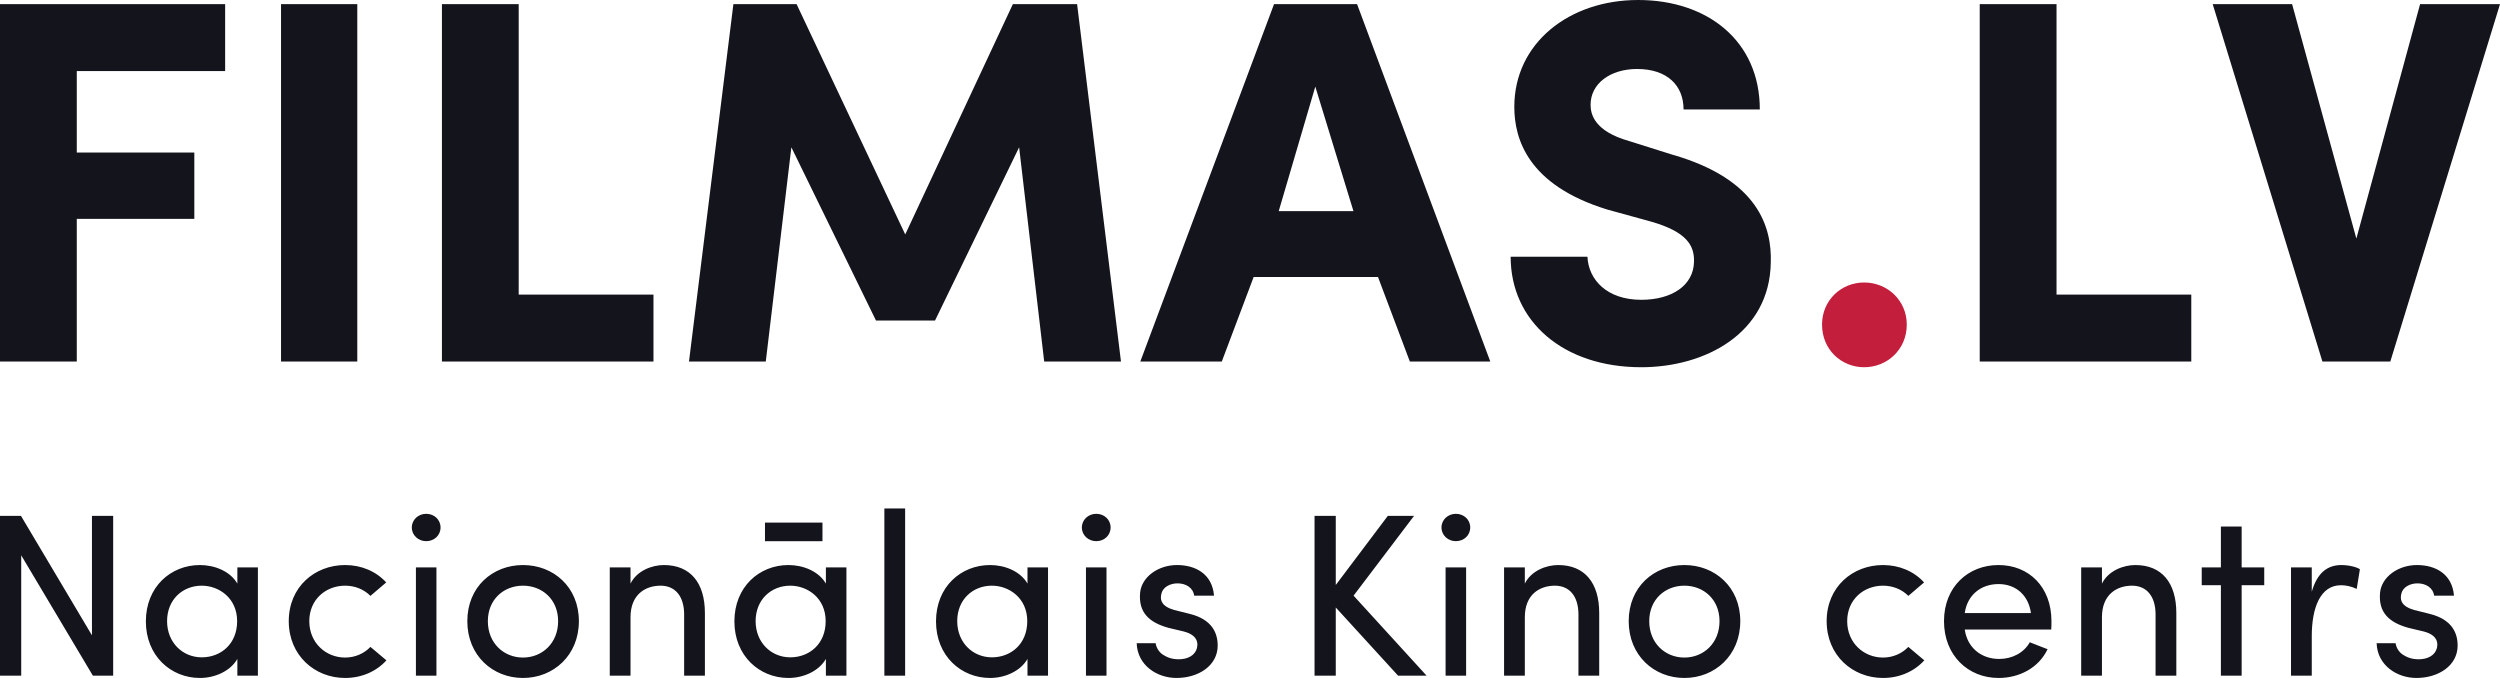 <?xml version="1.0" encoding="UTF-8"?>
<svg width="177px" height="48px" viewBox="0 0 177 48" version="1.1" xmlns="http://www.w3.org/2000/svg" xmlns:xlink="http://www.w3.org/1999/xlink">
    <!-- Generator: Sketch 51.3 (57544) - http://www.bohemiancoding.com/sketch -->
    <title>logo-red copy</title>
    <desc>Created with Sketch.</desc>
    <defs></defs>
    <g id="Design" stroke="none" stroke-width="1" fill="none" fill-rule="evenodd">
        <g id="logo-red-copy" fill-rule="nonzero">
            <path d="M0,25.596 L0,0.294 L15.94,0.294 L15.94,5.031 L5.436,5.031 L5.436,10.797 L13.758,10.797 L13.758,15.497 L5.436,15.497 L5.436,25.596 L0,25.596 Z M19.897,0.294 L25.296,0.294 L25.296,25.596 L19.897,25.596 L19.897,0.294 Z M31.288,25.596 L31.288,0.294 L36.724,0.294 L36.724,20.859 L46.266,20.859 L46.266,25.596 L31.288,25.596 Z M64.091,16.599 L71.71,0.294 L76.259,0.294 L79.365,25.596 L73.929,25.596 L72.154,10.429 L66.199,22.695 L62.02,22.695 L56.029,10.429 L54.217,25.596 L48.78,25.596 L51.924,0.294 L56.399,0.294 L64.091,16.599 Z M90.534,14.946 L95.823,14.946 L93.123,6.133 L90.534,14.946 Z M97.561,19.61 L88.759,19.61 L86.503,25.596 L80.734,25.596 L90.201,0.294 L96.081,0.294 L105.512,25.596 L99.817,25.596 L97.561,19.61 Z M106.954,18.178 L112.391,18.178 C112.465,19.794 113.759,21.226 116.2,21.226 C118.382,21.226 119.898,20.198 119.935,18.545 C119.972,17.407 119.455,16.415 116.866,15.681 L113.796,14.836 C108.175,13.11 107.213,9.842 107.213,7.565 C107.213,3.048 111.097,0 115.978,0 C120.897,0 124.595,2.901 124.595,7.749 L119.196,7.749 C119.196,6.059 118.049,4.884 115.904,4.884 C114.018,4.884 112.613,5.912 112.613,7.418 C112.613,8.079 112.872,9.291 115.35,9.989 L118.382,10.944 C124.558,12.706 125.446,16.158 125.372,18.582 C125.298,23.613 120.712,26 116.2,26 C110.653,26 106.954,22.732 106.954,18.178 Z M140.165,25.596 L140.165,0.294 L145.602,0.294 L145.602,20.859 L155.143,20.859 L155.143,25.596 L140.165,25.596 Z M156.659,0.294 L162.281,0.294 L166.83,16.893 L171.342,0.294 L177,0.294 L169.234,25.596 L164.426,25.596 L156.659,0.294 Z" id="Filmas.lv-Copy-3" fill="#14141D"></path>
            <path d="M129,22.982 C129,21.257 130.353,20 131.983,20 C133.613,20 135,21.257 135,22.982 C135,24.743 133.613,26 131.983,26 C130.353,26 129,24.743 129,22.982 Z" id="Path" fill="#C41E3D"></path>
            <path d="M8.012,47.836 L6.575,47.836 L1.502,39.316 L1.502,47.836 L0,47.836 L0,36.525 L1.486,36.525 L6.51,44.979 L6.51,36.525 L8.012,36.525 L8.012,47.836 Z M16.805,47.836 L16.805,46.654 C16.304,47.524 15.206,48 14.156,48 C12.088,48 10.327,46.424 10.327,43.995 C10.327,41.549 12.088,40.005 14.156,40.005 C15.206,40.005 16.304,40.449 16.805,41.319 L16.805,40.17 L18.259,40.17 L18.259,47.836 L16.805,47.836 Z M16.789,43.978 C16.789,42.337 15.496,41.466 14.285,41.466 C12.928,41.466 11.829,42.451 11.829,43.978 C11.829,45.488 12.928,46.539 14.285,46.539 C15.626,46.539 16.789,45.603 16.789,43.978 Z M20.444,43.978 C20.444,41.549 22.286,40.005 24.434,40.005 C25.581,40.005 26.631,40.449 27.342,41.237 L26.227,42.189 C25.775,41.729 25.129,41.466 24.434,41.466 C23.077,41.466 21.898,42.435 21.898,43.978 C21.898,45.521 23.077,46.555 24.434,46.555 C25.129,46.555 25.775,46.276 26.227,45.8 L27.358,46.752 C26.647,47.54 25.597,48 24.434,48 C22.286,48 20.444,46.408 20.444,43.978 Z M30.9,47.836 L29.447,47.836 L29.447,40.17 L30.9,40.17 L30.9,47.836 Z M29.156,37.346 C29.156,36.788 29.624,36.378 30.173,36.378 C30.739,36.378 31.191,36.788 31.191,37.346 C31.191,37.904 30.739,38.315 30.173,38.315 C29.624,38.315 29.156,37.904 29.156,37.346 Z M37.027,48 C34.879,48 33.086,46.408 33.086,43.978 C33.086,41.549 34.879,40.005 37.027,40.005 C39.176,40.005 40.985,41.549 40.985,43.978 C40.985,46.408 39.176,48 37.027,48 Z M37.027,46.555 C38.384,46.555 39.515,45.538 39.515,43.978 C39.515,42.435 38.384,41.466 37.027,41.466 C35.67,41.466 34.54,42.435 34.54,43.978 C34.54,45.538 35.67,46.555 37.027,46.555 Z M44.641,43.699 L44.641,47.836 L43.171,47.836 L43.171,40.17 L44.641,40.17 L44.641,41.319 C45.093,40.399 46.175,40.005 46.999,40.005 C48.873,40.005 49.907,41.253 49.907,43.404 L49.907,47.836 L48.437,47.836 L48.437,43.502 C48.437,42.222 47.807,41.466 46.773,41.466 C45.707,41.466 44.641,42.074 44.641,43.699 Z M58.473,47.836 L58.473,46.654 C57.972,47.524 56.874,48 55.824,48 C53.756,48 51.995,46.424 51.995,43.995 C51.995,41.549 53.756,40.005 55.824,40.005 C56.874,40.005 57.972,40.449 58.473,41.319 L58.473,40.17 L59.927,40.17 L59.927,47.836 L58.473,47.836 Z M58.457,43.978 C58.457,42.337 57.165,41.466 55.953,41.466 C54.596,41.466 53.498,42.451 53.498,43.978 C53.498,45.488 54.596,46.539 55.953,46.539 C57.294,46.539 58.457,45.603 58.457,43.978 Z M54.16,37.001 L58.231,37.001 L58.231,38.315 L54.16,38.315 L54.16,37.001 Z M62.613,36 L64.083,36 L64.083,47.836 L62.613,47.836 L62.613,36 Z M72.746,47.836 L72.746,46.654 C72.246,47.524 71.147,48 70.097,48 C68.029,48 66.269,46.424 66.269,43.995 C66.269,41.549 68.029,40.005 70.097,40.005 C71.147,40.005 72.246,40.449 72.746,41.319 L72.746,40.17 L74.2,40.17 L74.2,47.836 L72.746,47.836 Z M72.73,43.978 C72.73,42.337 71.438,41.466 70.226,41.466 C68.869,41.466 67.771,42.451 67.771,43.978 C67.771,45.488 68.869,46.539 70.226,46.539 C71.567,46.539 72.73,45.603 72.73,43.978 Z M78.34,47.836 L76.886,47.836 L76.886,40.17 L78.34,40.17 L78.34,47.836 Z M76.596,37.346 C76.596,36.788 77.064,36.378 77.613,36.378 C78.179,36.378 78.631,36.788 78.631,37.346 C78.631,37.904 78.179,38.315 77.613,38.315 C77.064,38.315 76.596,37.904 76.596,37.346 Z M82.739,44.454 C81.366,44.077 80.59,43.371 80.72,41.959 C80.833,40.843 81.996,40.005 83.336,40.005 C84.613,40.005 85.824,40.613 85.953,42.172 L84.548,42.172 C84.467,41.598 83.95,41.302 83.369,41.302 C82.82,41.302 82.351,41.581 82.238,41.992 C82.173,42.238 82.173,42.419 82.254,42.599 C82.4,42.911 82.755,43.075 83.143,43.19 L84.257,43.469 C85.824,43.863 86.212,44.832 86.212,45.702 C86.212,47.13 84.855,48 83.288,48 C81.931,48 80.526,47.114 80.477,45.538 L81.818,45.538 C81.866,45.866 82.076,46.227 82.432,46.408 C82.755,46.605 83.143,46.703 83.627,46.67 C84.306,46.621 84.758,46.227 84.774,45.669 C84.79,45.111 84.322,44.832 83.773,44.7 L82.739,44.454 Z M95.833,42.172 L101.002,47.836 L98.983,47.836 L94.573,43.01 L94.573,47.836 L93.07,47.836 L93.07,36.525 L94.573,36.525 L94.573,41.417 L98.256,36.525 L100.114,36.525 L95.833,42.172 Z M103.801,47.836 L102.348,47.836 L102.348,40.17 L103.801,40.17 L103.801,47.836 Z M102.057,37.346 C102.057,36.788 102.525,36.378 103.074,36.378 C103.64,36.378 104.092,36.788 104.092,37.346 C104.092,37.904 103.64,38.315 103.074,38.315 C102.525,38.315 102.057,37.904 102.057,37.346 Z M107.958,43.699 L107.958,47.836 L106.488,47.836 L106.488,40.17 L107.958,40.17 L107.958,41.319 C108.41,40.399 109.492,40.005 110.316,40.005 C112.19,40.005 113.224,41.253 113.224,43.404 L113.224,47.836 L111.754,47.836 L111.754,43.502 C111.754,42.222 111.124,41.466 110.09,41.466 C109.024,41.466 107.958,42.074 107.958,43.699 Z M119.254,48 C117.105,48 115.312,46.408 115.312,43.978 C115.312,41.549 117.105,40.005 119.254,40.005 C121.402,40.005 123.212,41.549 123.212,43.978 C123.212,46.408 121.402,48 119.254,48 Z M119.254,46.555 C120.611,46.555 121.742,45.538 121.742,43.978 C121.742,42.435 120.611,41.466 119.254,41.466 C117.897,41.466 116.766,42.435 116.766,43.978 C116.766,45.538 117.897,46.555 119.254,46.555 Z M129.327,43.978 C129.327,41.549 131.169,40.005 133.317,40.005 C134.464,40.005 135.514,40.449 136.225,41.237 L135.11,42.189 C134.658,41.729 134.012,41.466 133.317,41.466 C131.96,41.466 130.781,42.435 130.781,43.978 C130.781,45.521 131.96,46.555 133.317,46.555 C134.012,46.555 134.658,46.276 135.11,45.8 L136.241,46.752 C135.53,47.54 134.48,48 133.317,48 C131.169,48 129.327,46.408 129.327,43.978 Z M139.105,43.404 L143.79,43.404 C143.612,42.123 142.707,41.352 141.496,41.352 C140.252,41.352 139.283,42.123 139.105,43.404 Z M145.243,43.978 C145.243,44.159 145.243,44.405 145.227,44.569 L139.105,44.569 C139.283,45.85 140.268,46.654 141.544,46.654 C142.449,46.654 143.289,46.227 143.709,45.472 C144.097,45.636 144.565,45.8 144.969,45.964 C144.323,47.311 142.95,48 141.496,48 C139.347,48 137.635,46.408 137.635,43.978 C137.635,41.549 139.347,40.005 141.496,40.005 C143.644,40.005 145.243,41.549 145.243,43.978 Z M148.818,43.699 L148.818,47.836 L147.348,47.836 L147.348,40.17 L148.818,40.17 L148.818,41.319 C149.27,40.399 150.353,40.005 151.177,40.005 C153.05,40.005 154.084,41.253 154.084,43.404 L154.084,47.836 L152.614,47.836 L152.614,43.502 C152.614,42.222 151.984,41.466 150.95,41.466 C149.884,41.466 148.818,42.074 148.818,43.699 Z M158.709,40.17 L160.308,40.17 L160.308,41.434 L158.709,41.434 L158.709,47.836 L157.239,47.836 L157.239,41.434 L155.882,41.434 L155.882,40.17 L157.239,40.17 L157.239,37.28 L158.709,37.28 L158.709,40.17 Z M163.673,45.045 L163.673,47.836 L162.203,47.836 L162.203,40.17 L163.673,40.17 L163.673,41.893 C164.061,40.547 164.788,40.005 165.773,40.005 C166.306,40.005 166.871,40.153 167.081,40.301 L166.855,41.696 C166.451,41.499 166.048,41.434 165.741,41.434 C164.287,41.434 163.673,43.01 163.673,45.045 Z M170.527,44.454 C169.154,44.077 168.378,43.371 168.508,41.959 C168.621,40.843 169.784,40.005 171.125,40.005 C172.401,40.005 173.612,40.613 173.742,42.172 L172.336,42.172 C172.255,41.598 171.738,41.302 171.157,41.302 C170.608,41.302 170.139,41.581 170.026,41.992 C169.961,42.238 169.961,42.419 170.042,42.599 C170.188,42.911 170.543,43.075 170.931,43.19 L172.045,43.469 C173.612,43.863 174,44.832 174,45.702 C174,47.13 172.643,48 171.076,48 C169.719,48 168.314,47.114 168.265,45.538 L169.606,45.538 C169.655,45.866 169.865,46.227 170.22,46.408 C170.543,46.605 170.931,46.703 171.415,46.67 C172.094,46.621 172.546,46.227 172.562,45.669 C172.578,45.111 172.11,44.832 171.561,44.7 L170.527,44.454 Z" id="Nacionālais-Kino-cen-Copy" fill="#14141D"></path>
        </g>
    </g>
</svg>